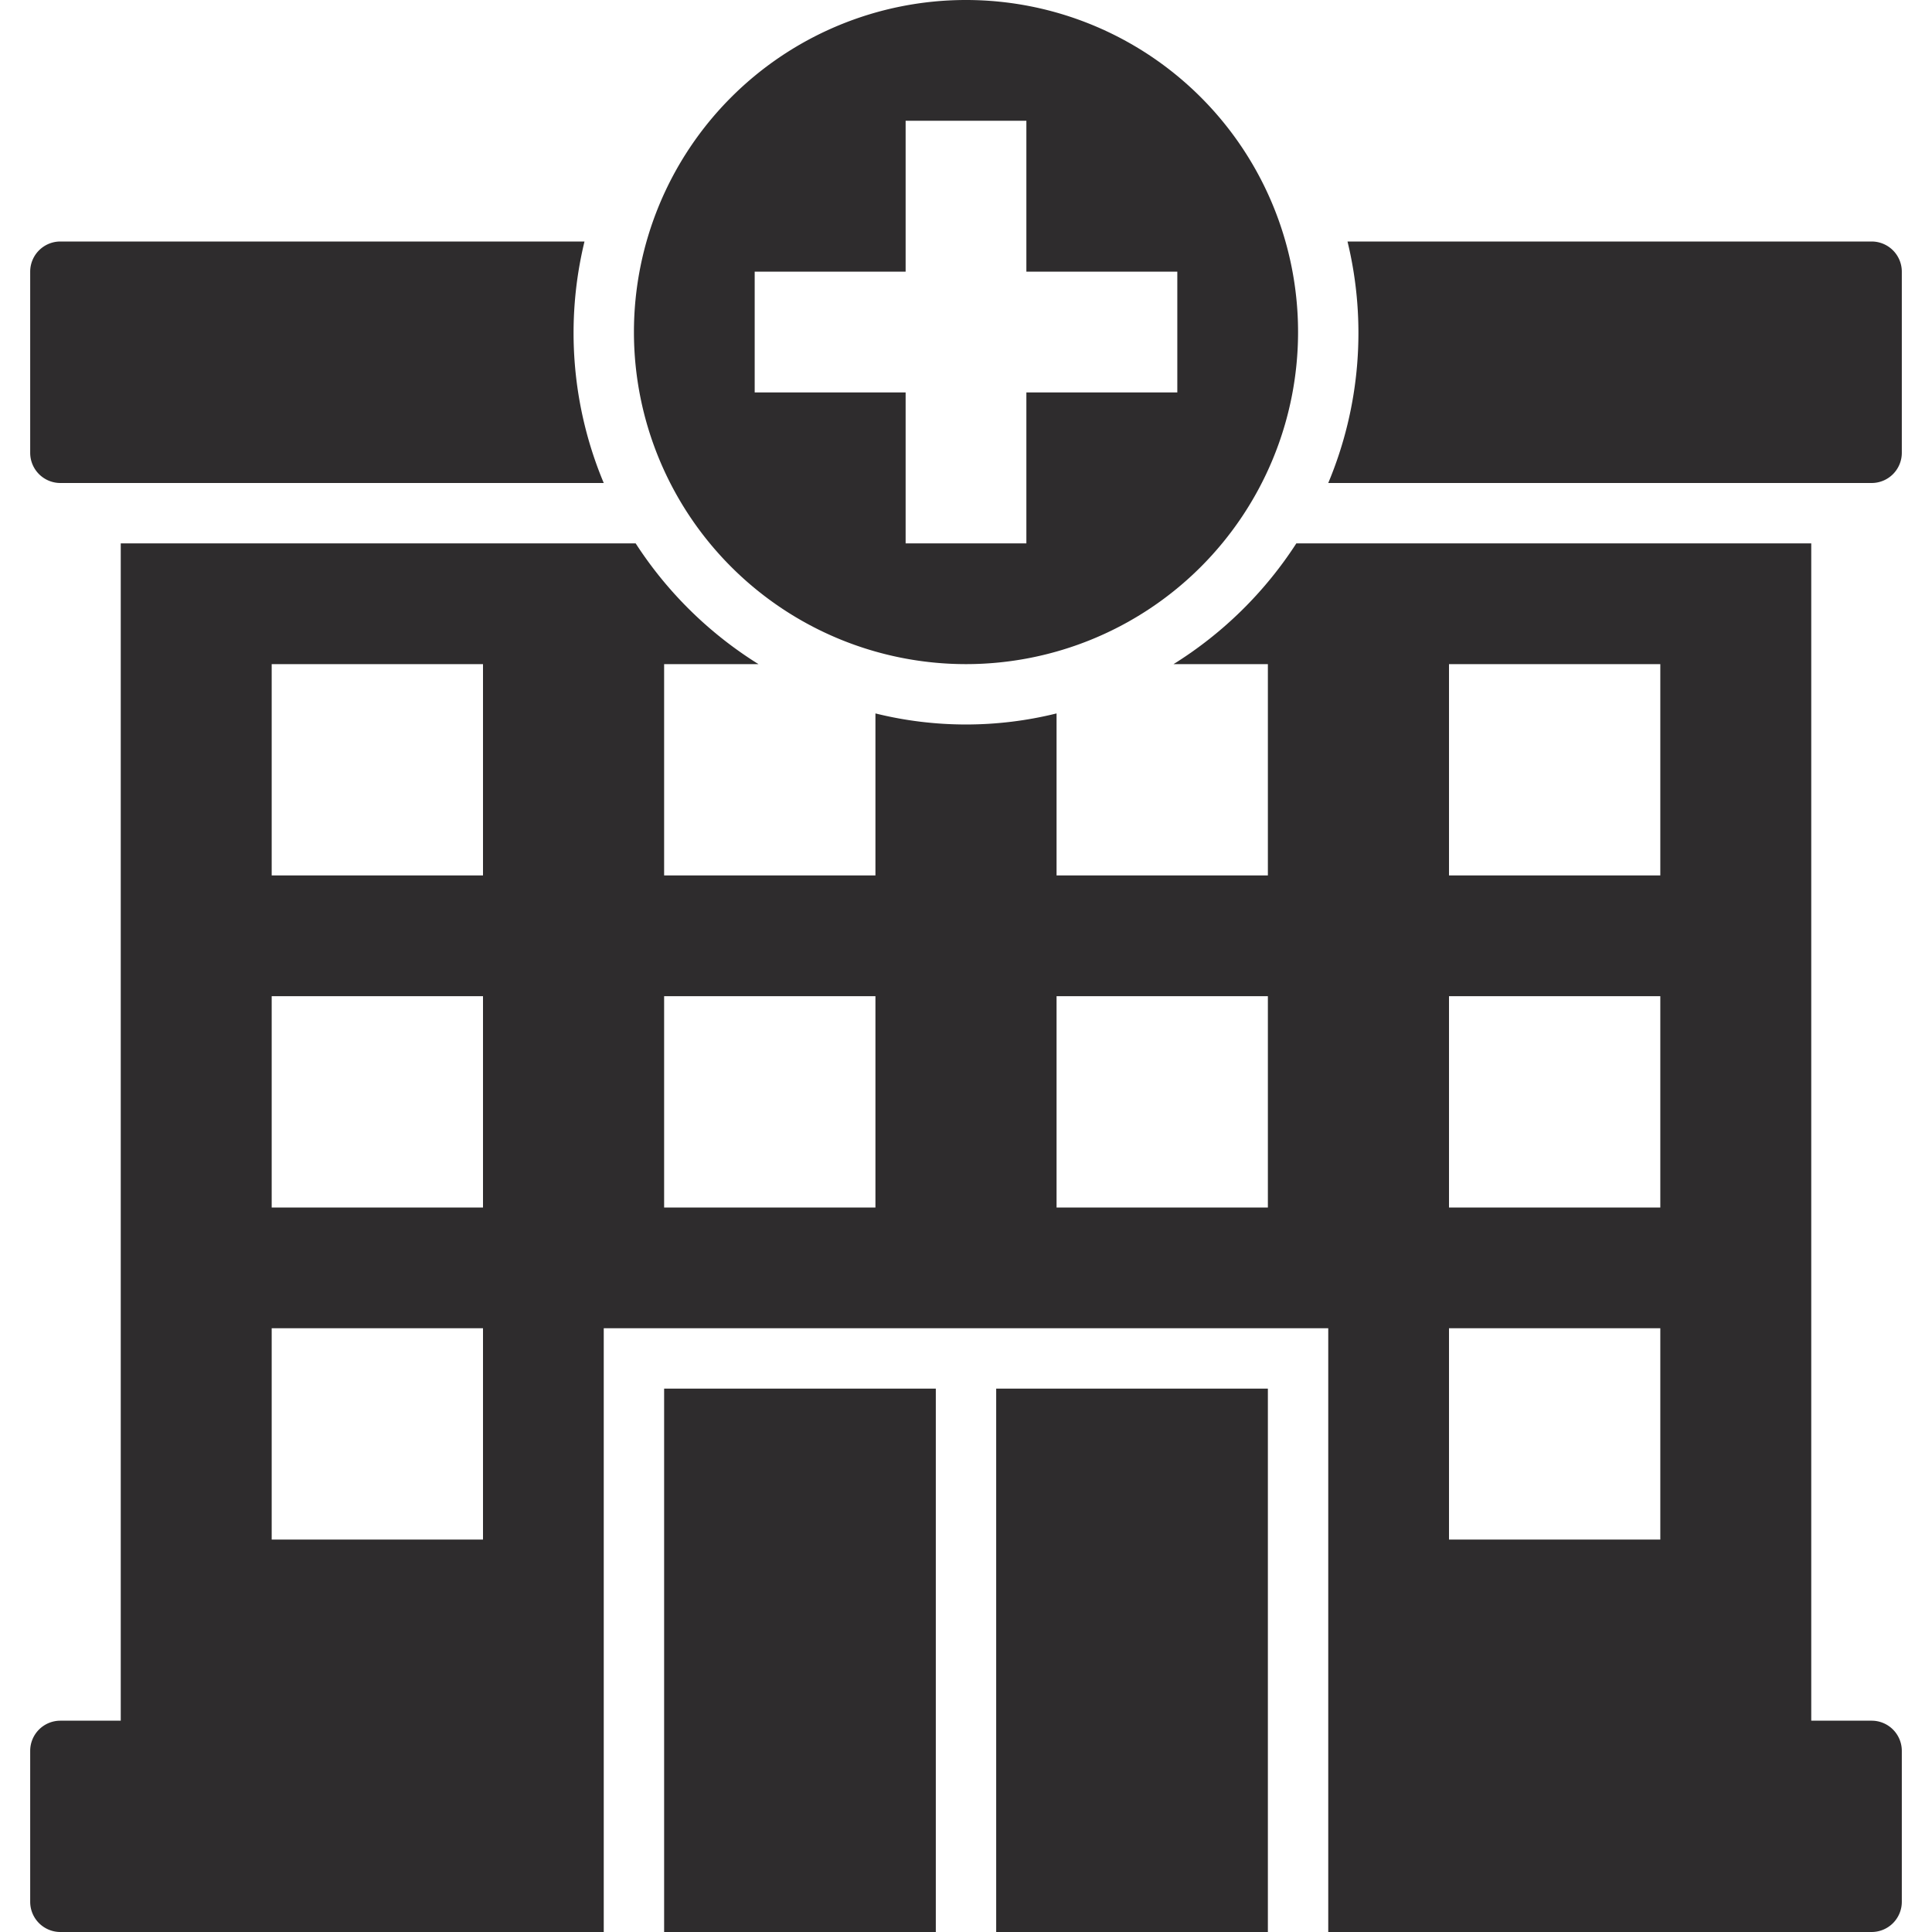 <svg viewBox="0 0 64 64" xmlns="http://www.w3.org/2000/svg"><g fill="#2e2c2d"><path d="m2 16h18a12.86 12.86 0 0 1 -.638-8h-17.362a1 1 0 0 0 -1 1v6a1 1 0 0 0 1 1zm60-8h-17.362a12.86 12.86 0 0 1 -.638 8h18a1 1 0 0 0 1-1v-6a1 1 0 0 0 -1-1zm0 49h-2v-39h-17.057a13.085 13.085 0 0 1 -4.068 4h3.125v7h-7v-5.367a12.459 12.459 0 0 1 -6 0v5.367h-7v-7h3.125a13.085 13.085 0 0 1 -4.068-4h-17.057v39h-2a1 1 0 0 0 -1 1v5a1 1 0 0 0 1 1h18v-20h24v20h18a1 1 0 0 0 1-1v-5a1 1 0 0 0 -1-1zm-53-35h7v7h-7zm0 11h7v7h-7zm0 11h7v7h-7zm20-4h-7v-7h7zm13 0h-7v-7h7zm6-18h7v7h-7zm0 11h7v7h-7zm0 11h7v7h-7z"/><path d="m32 22a11 11 0 1 0 -11-11 11 11 0 0 0 11 11zm-7-13h5v-5h4v5h5v4h-5v5h-4v-5h-5zm-3 37h9v18h-9zm11 0h9v18h-9z"/></g></svg>